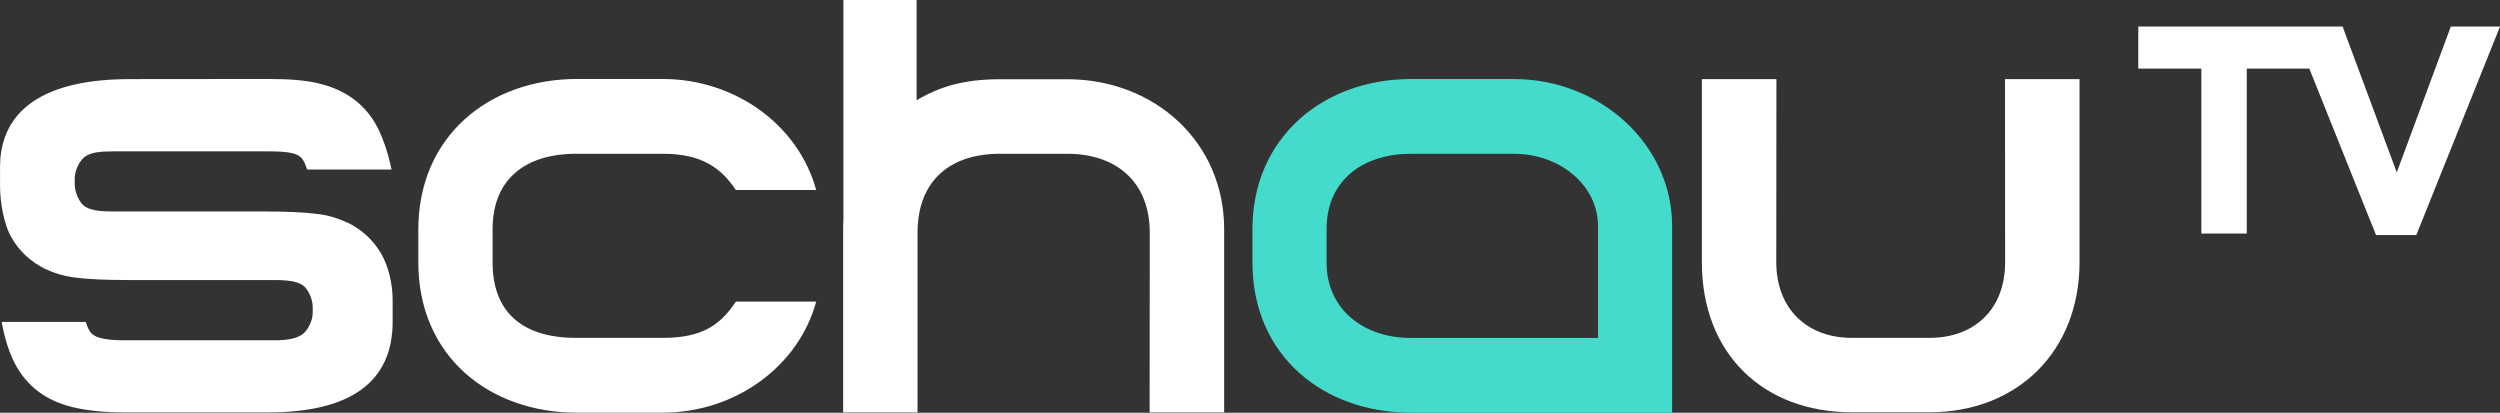 <svg version="1.1" viewBox="0 0 631.62 104.27" xmlns="http://www.w3.org/2000/svg">
 <rect x="0" y="0" width="631.62" height="104.27" fill="#333333" stroke="none"/>
 <path d="m605.54 43.548-13.688-36.842h-51.62v10.624h15.936v41.677h11.475v-41.677h15.799l16.855 42.052h10.181l21.145-52.676h-12.428zm-98.95 22.712c0 11.918-7.798 19.102-19.102 19.102h-19.613c-11.373 0-19.102-7.389-19.102-19.102l0.034-46.274h-18.83v46.274c0 23.188 15.561 37.898 37.898 37.898h19.613c22.303 0 37.898-15.493 37.898-37.898v-46.274h-18.83zm-339.03-27.41c9.875 0 14.71 3.712 18.353 9.159h20.294c-4.358-16.106-20.124-28.057-38.851-28.057h-21.588c-22.099 0-40.077 14.403-40.077 38v8.342c0 23.801 17.979 37.966 40.077 37.966h21.588c18.728 0 34.493-11.952 38.851-28.057h-20.294c-3.643 5.482-8.036 9.159-18.353 9.159h-21.996c-14.131 0-21.111-7.014-21.111-19v-8.513c0-12.36 8.036-19 21.111-19zm85.059-18.829c-8.989 0-15.186 1.839-21.043 5.312v-25.333h-18.489v55.434c-0.068 0.953-0.068 1.737-0.068 2.486v46.274h18.796v-45.389c0-13.211 8.274-19.953 20.805-19.953h17.025c12.326 0 20.839 7.048 20.839 19.953l-0.034 45.389h18.83v-46.274c0-22.167-17.706-37.898-39.635-37.898zm-153.42 55.706v5.55c0 15.22-10.624 22.916-31.496 22.916h-36.195c-5.074 0-9.5-0.443-13.143-1.328-3.677-0.885-6.81-2.384-9.33-4.461-2.52-2.077-4.529-4.733-5.925-7.9-1.022-2.247-1.839-4.903-2.452-7.934l-0.238-1.226h21.247l0.238 0.681c0.409 1.192 0.919 2.043 1.634 2.554 1.226 0.919 3.848 1.396 7.695 1.396h38.068c3.78 0 5.482-0.545 6.844-1.328 1.464-0.851 2.86-3.541 2.86-5.584v-1.566c0-2.009-1.294-4.733-2.622-5.516-1.464-0.885-3.507-1.226-7.048-1.226h-36.842c-3.133 0-5.788-0.068-7.968-0.17s-4.086-0.272-5.652-0.477-2.962-0.511-4.12-0.885c-1.158-0.341-2.315-0.817-3.439-1.328-3.609-1.805-6.401-4.426-8.342-7.763-2.043-3.439-2.962-9.228-2.962-13.109v-4.869c0-10.113 5.72-22.167 32.858-22.167l34.97-0.034c5.482 0 9.398 0.341 12.701 1.124 3.575 0.851 6.64 2.281 9.159 4.222 2.52 1.975 4.563 4.529 6.027 7.593 1.158 2.418 2.145 5.346 2.928 8.683l0.272 1.26h-21.349l-0.238-0.715c-0.409-1.26-0.953-2.145-1.669-2.656-1.158-0.851-3.507-1.226-7.661-1.226h-39.43c-3.575 0-5.38 0.306-6.844 1.158s-2.86 3.575-2.86 5.618v1.634c0 2.009 1.294 4.767 2.622 5.55 1.43 0.885 3.473 1.226 7.048 1.226h38.17c3.064 0 5.755 0.068 7.968 0.17 2.179 0.102 4.086 0.272 5.652 0.477s2.962 0.511 4.12 0.885c1.124 0.341 2.315 0.817 3.439 1.328h0.034c3.575 1.805 6.367 4.393 8.341 7.729 1.804 3.133 2.928 7.525 2.928 11.713z" fill="#fff"/>
 <g transform="matrix(34.05 0 0 -34.05 403.73 85.376)">
  <path d="m0 0h-1.393c-0.343 0-0.621 0.211-0.621 0.558v0.25c0 0.367 0.278 0.558 0.621 0.558h0.772c0.343 0 0.621-0.239 0.621-0.533zm-1.387 1.921c-0.649 0-1.177-0.432-1.177-1.115v-0.246c0-0.693 0.528-1.115 1.177-1.115h1.937v1.386c0 0.601-0.528 1.09-1.177 1.09z" fill="#45dbcc"/>
 </g>
</svg>
